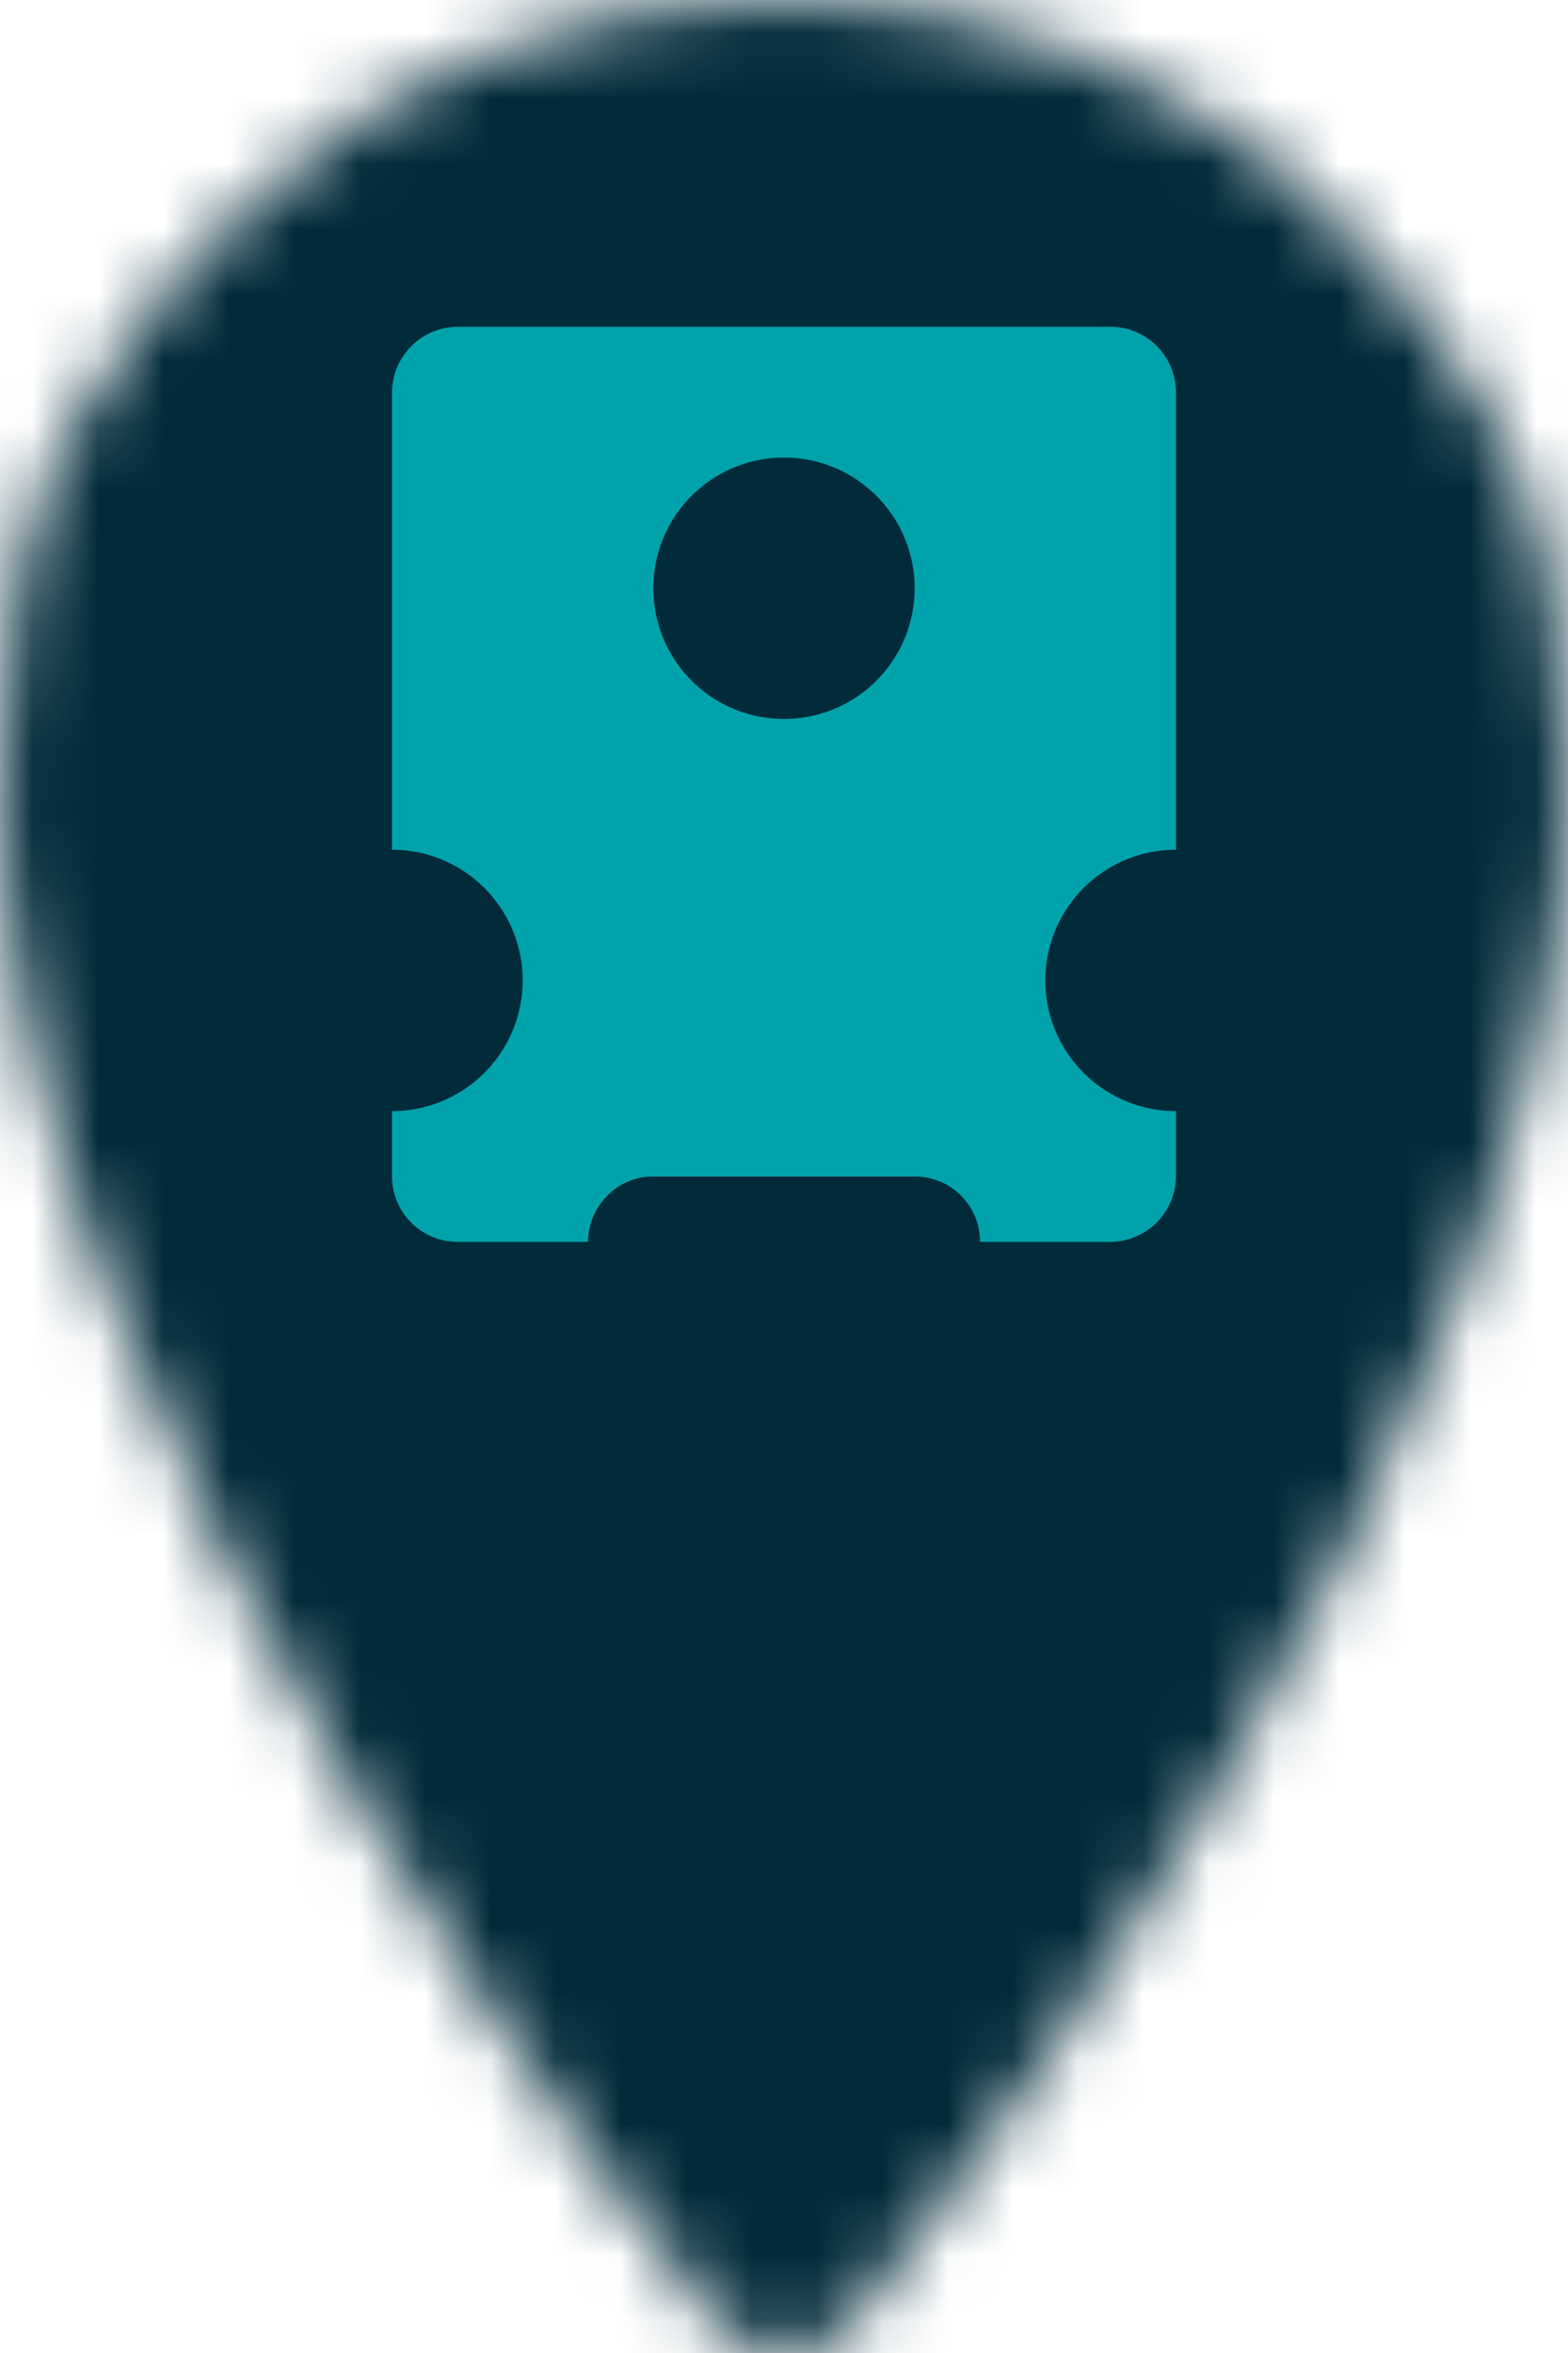 <svg width="24" height="36" viewBox="0 0 24 36" xmlns="http://www.w3.org/2000/svg" xmlns:xlink="http://www.w3.org/1999/xlink"><title>A30F56FC-233C-4773-AA57-6CF95F44E1D7</title><defs><path d="M12 0C8.825 0 5.925 1.103 3.837 3.106 1.327 5.513 0 7.484 0 12c0 9.837 10.52 23.051 10.967 23.537.273.297.645.463 1.033.463.388 0 .76-.166 1.033-.463C13.48 35.051 24 21.837 24 12c0-4.516-1.327-6.487-3.837-8.894C18.075 1.103 15.175 0 12 0z" id="a"/><mask id="b" x="0" y="0" width="24" height="36" fill="#fff"><use xlink:href="#a"/></mask></defs><g fill="none" fill-rule="evenodd"><use stroke="#022B3A" mask="url(#b)" stroke-width="6" fill="#022B3A" xlink:href="#a"/><path d="M15 19a.995.995 0 0 0-.99-1H9.99c-.536 0-.985.447-.99 1H7.002C6.45 19 6 18.55 6 17.993V17a2 2 0 1 0 0-4V6.007A1.01 1.01 0 0 1 7.002 5h9.996C17.55 5 18 5.45 18 6.007V13a2 2 0 1 0 0 4v.993A1.01 1.01 0 0 1 16.998 19H15zm-3-8a2 2 0 1 0 0-4 2 2 0 0 0 0 4z" fill="#00A3AC"/></g></svg>